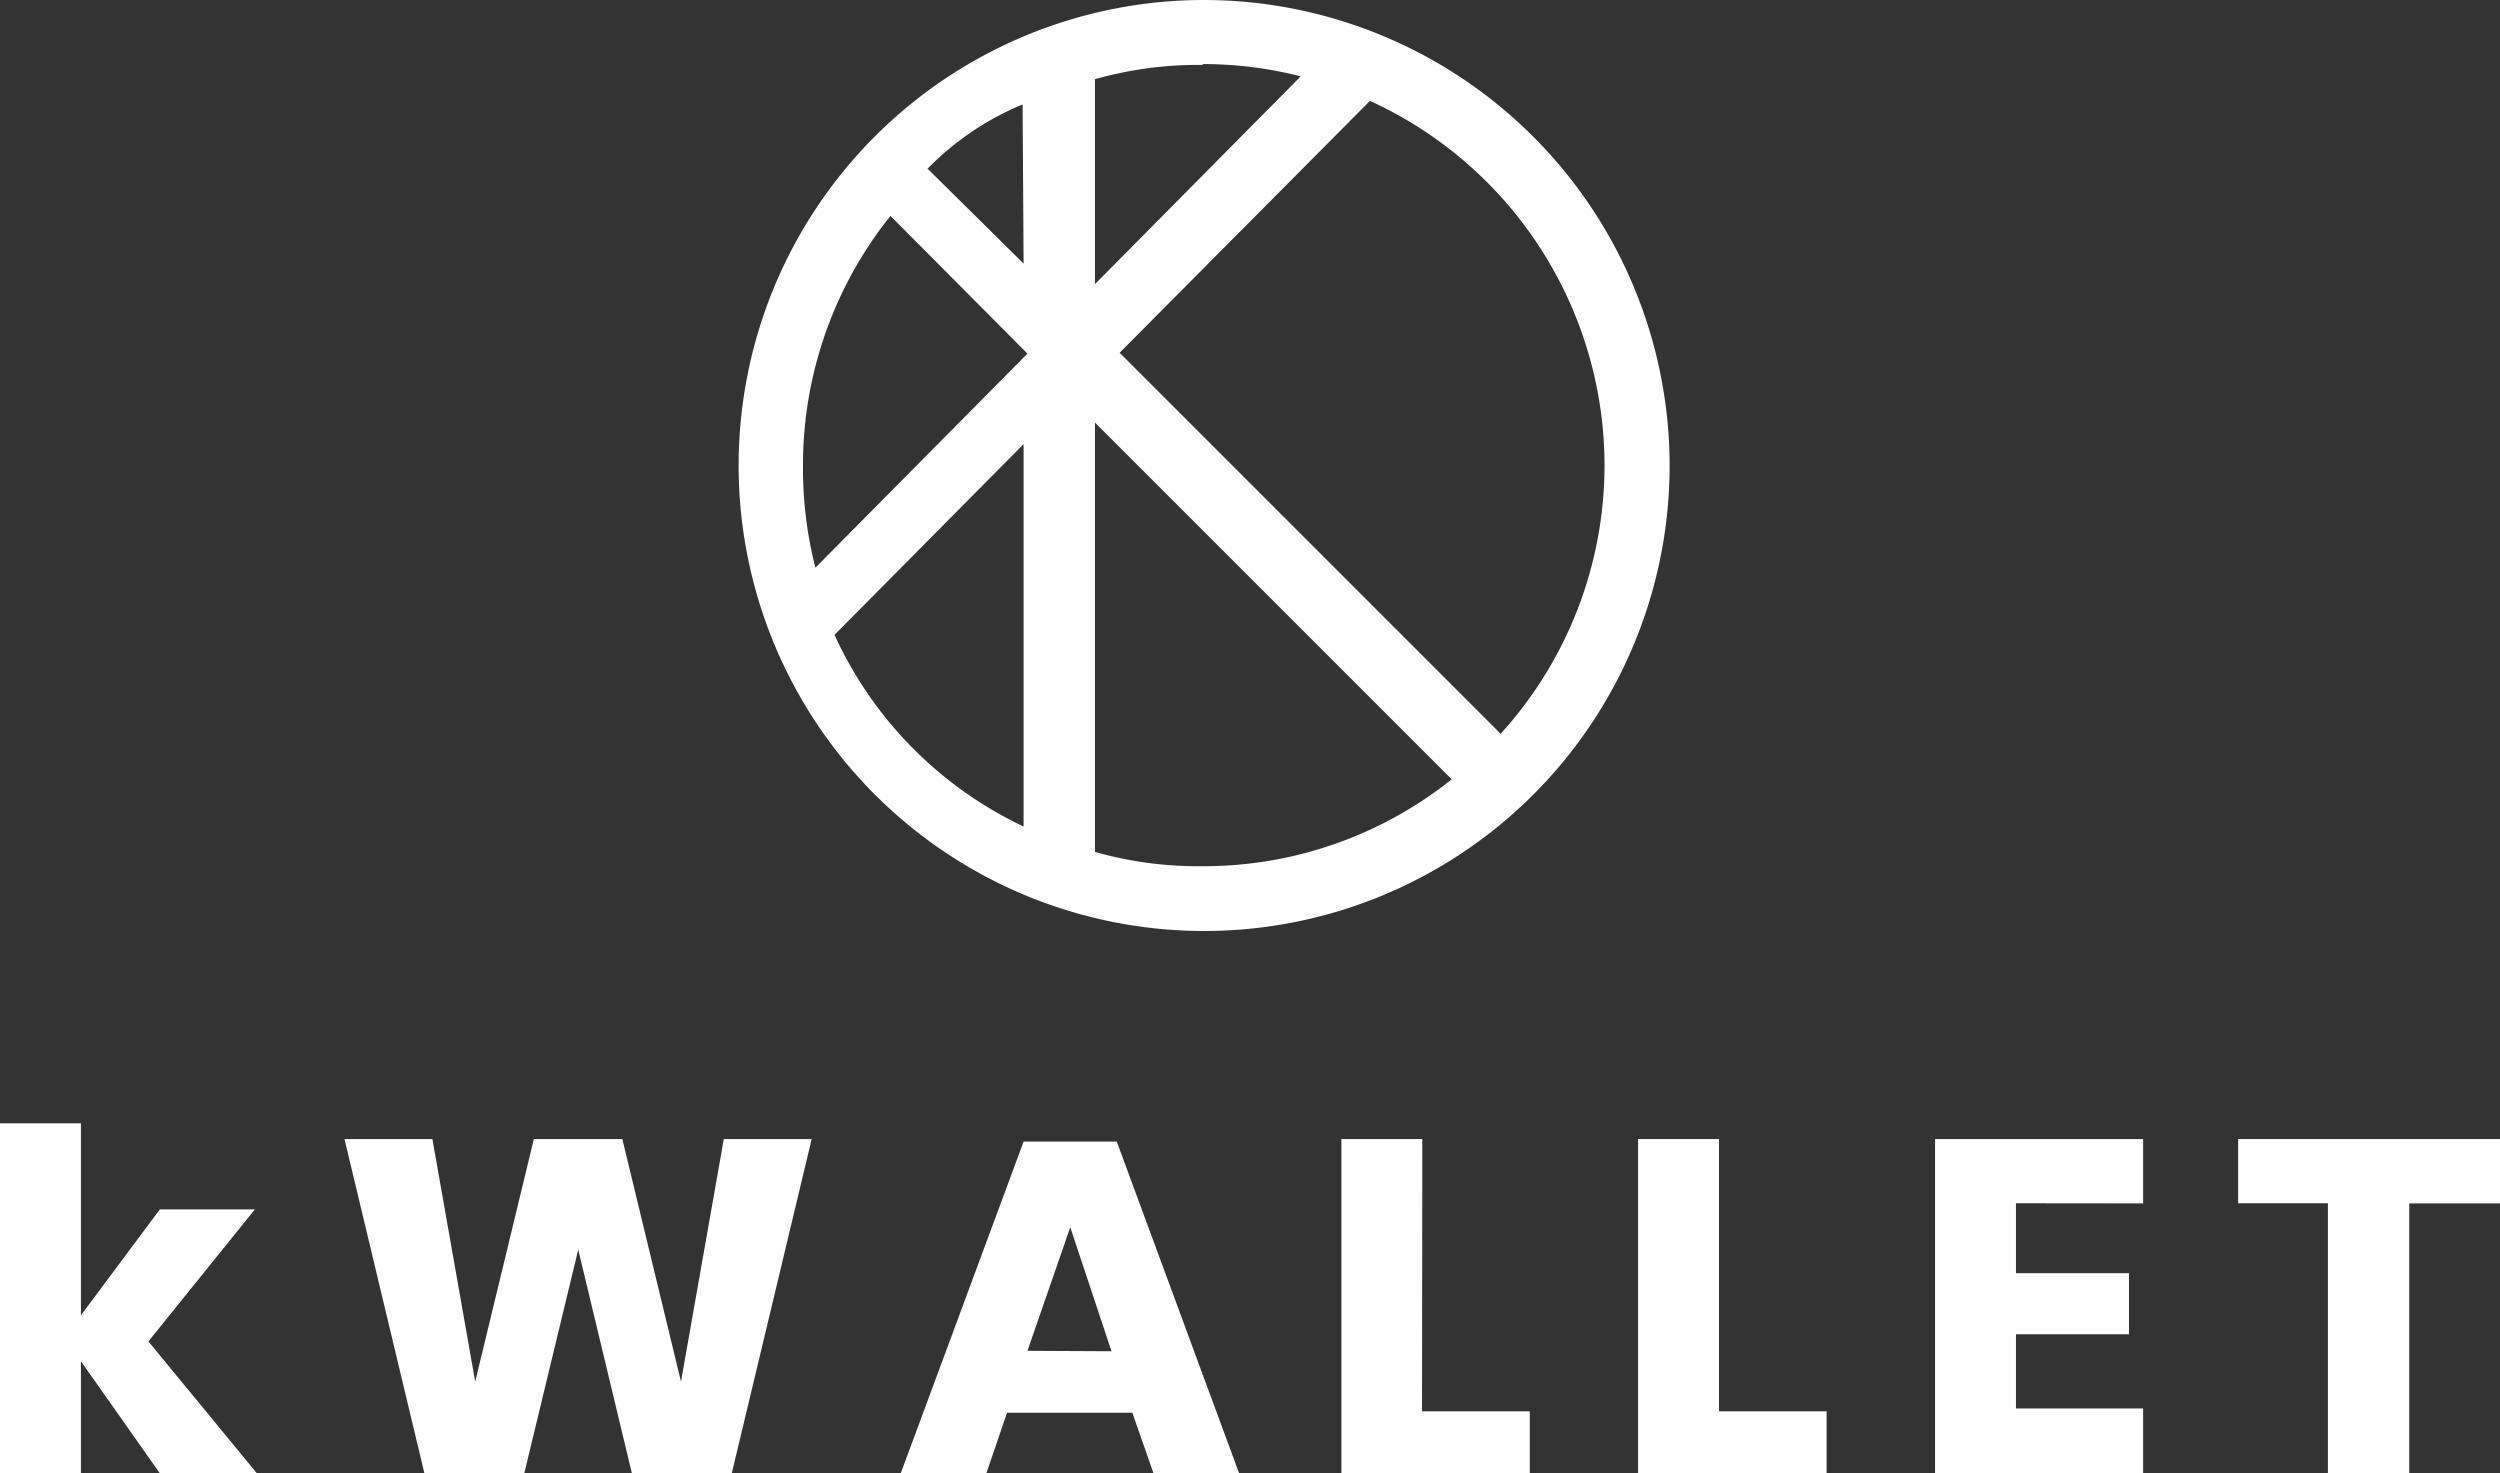 <?xml version="1.0" encoding="UTF-8"?>
<svg viewBox="0 0 175.19 103.24" xmlns="http://www.w3.org/2000/svg">
<rect x="0" y="0" width="175.19" height="103.24" fill="#333333" stroke="none"/>
<defs>
<style>.cls-1{fill:#fff;}</style>
</defs>
<title>kWallet Logo</title>
<g data-name="Layer 1">
<path class="cls-1" d="M84.35,0A32.62,32.62,0,1,0,117,32.62h0A32.66,32.66,0,0,0,84.35,0Zm-.08,60.7a26.48,26.48,0,0,1-7.54-1V29.61l25,25A27.83,27.83,0,0,1,84.27,60.7ZM58.48,44.49,71.73,31.12v26.8A27.47,27.47,0,0,1,58.48,44.49Zm25.8-40a27.75,27.75,0,0,1,6.87.86L76.73,19.91V5.55a26.53,26.53,0,0,1,7.54-1Zm28.16,28.08a28,28,0,0,1-7.28,18.85l-26.7-26.7L96,7.07a28.12,28.12,0,0,1,16.44,25.55ZM71.73,18.47,65,11.82a20,20,0,0,1,6.66-4.5ZM56.27,32.62A27.94,27.94,0,0,1,62.4,15.13L72,24.78l-14.86,15A28,28,0,0,1,56.27,32.62Z"/>
<path class="cls-1" d="M11.2,103.24,5.67,95.39v7.85H0V78.72H5.67V92.17l5.53-7.42h6.66L10.4,94,18,103.24Z"/>
<path class="cls-1" d="m56.88 79.82l-5.6 23.42h-7l-3.76-15.67-3.78 15.67h-7l-5.6-23.42h6.16l3 17 4.11-17h6.2l4.11 17 3-17z"/>
<path class="cls-1" d="M79.35,99H70.57l-1.46,4.27h-6L71.73,80h6.53l8.58,23.26h-6Zm-1.46-4.31L75,86,72,94.66Z"/>
<path class="cls-1" d="M99.65,98.9h7.55v4.34H94V79.82h5.67Z"/>
<path class="cls-1" d="M120.46,98.9H128v4.34H114.79V79.82h5.67Z"/>
<path class="cls-1" d="M141.27,84.32v4.9h7.92V93.5h-7.92v5.2h8.91v4.54H135.6V79.82h14.58v4.51Z"/>
<path class="cls-1" d="m175.19 79.82v4.51h-6.36v18.92h-5.7v-18.93h-6.29v-4.5z"/>
</g>
</svg>

